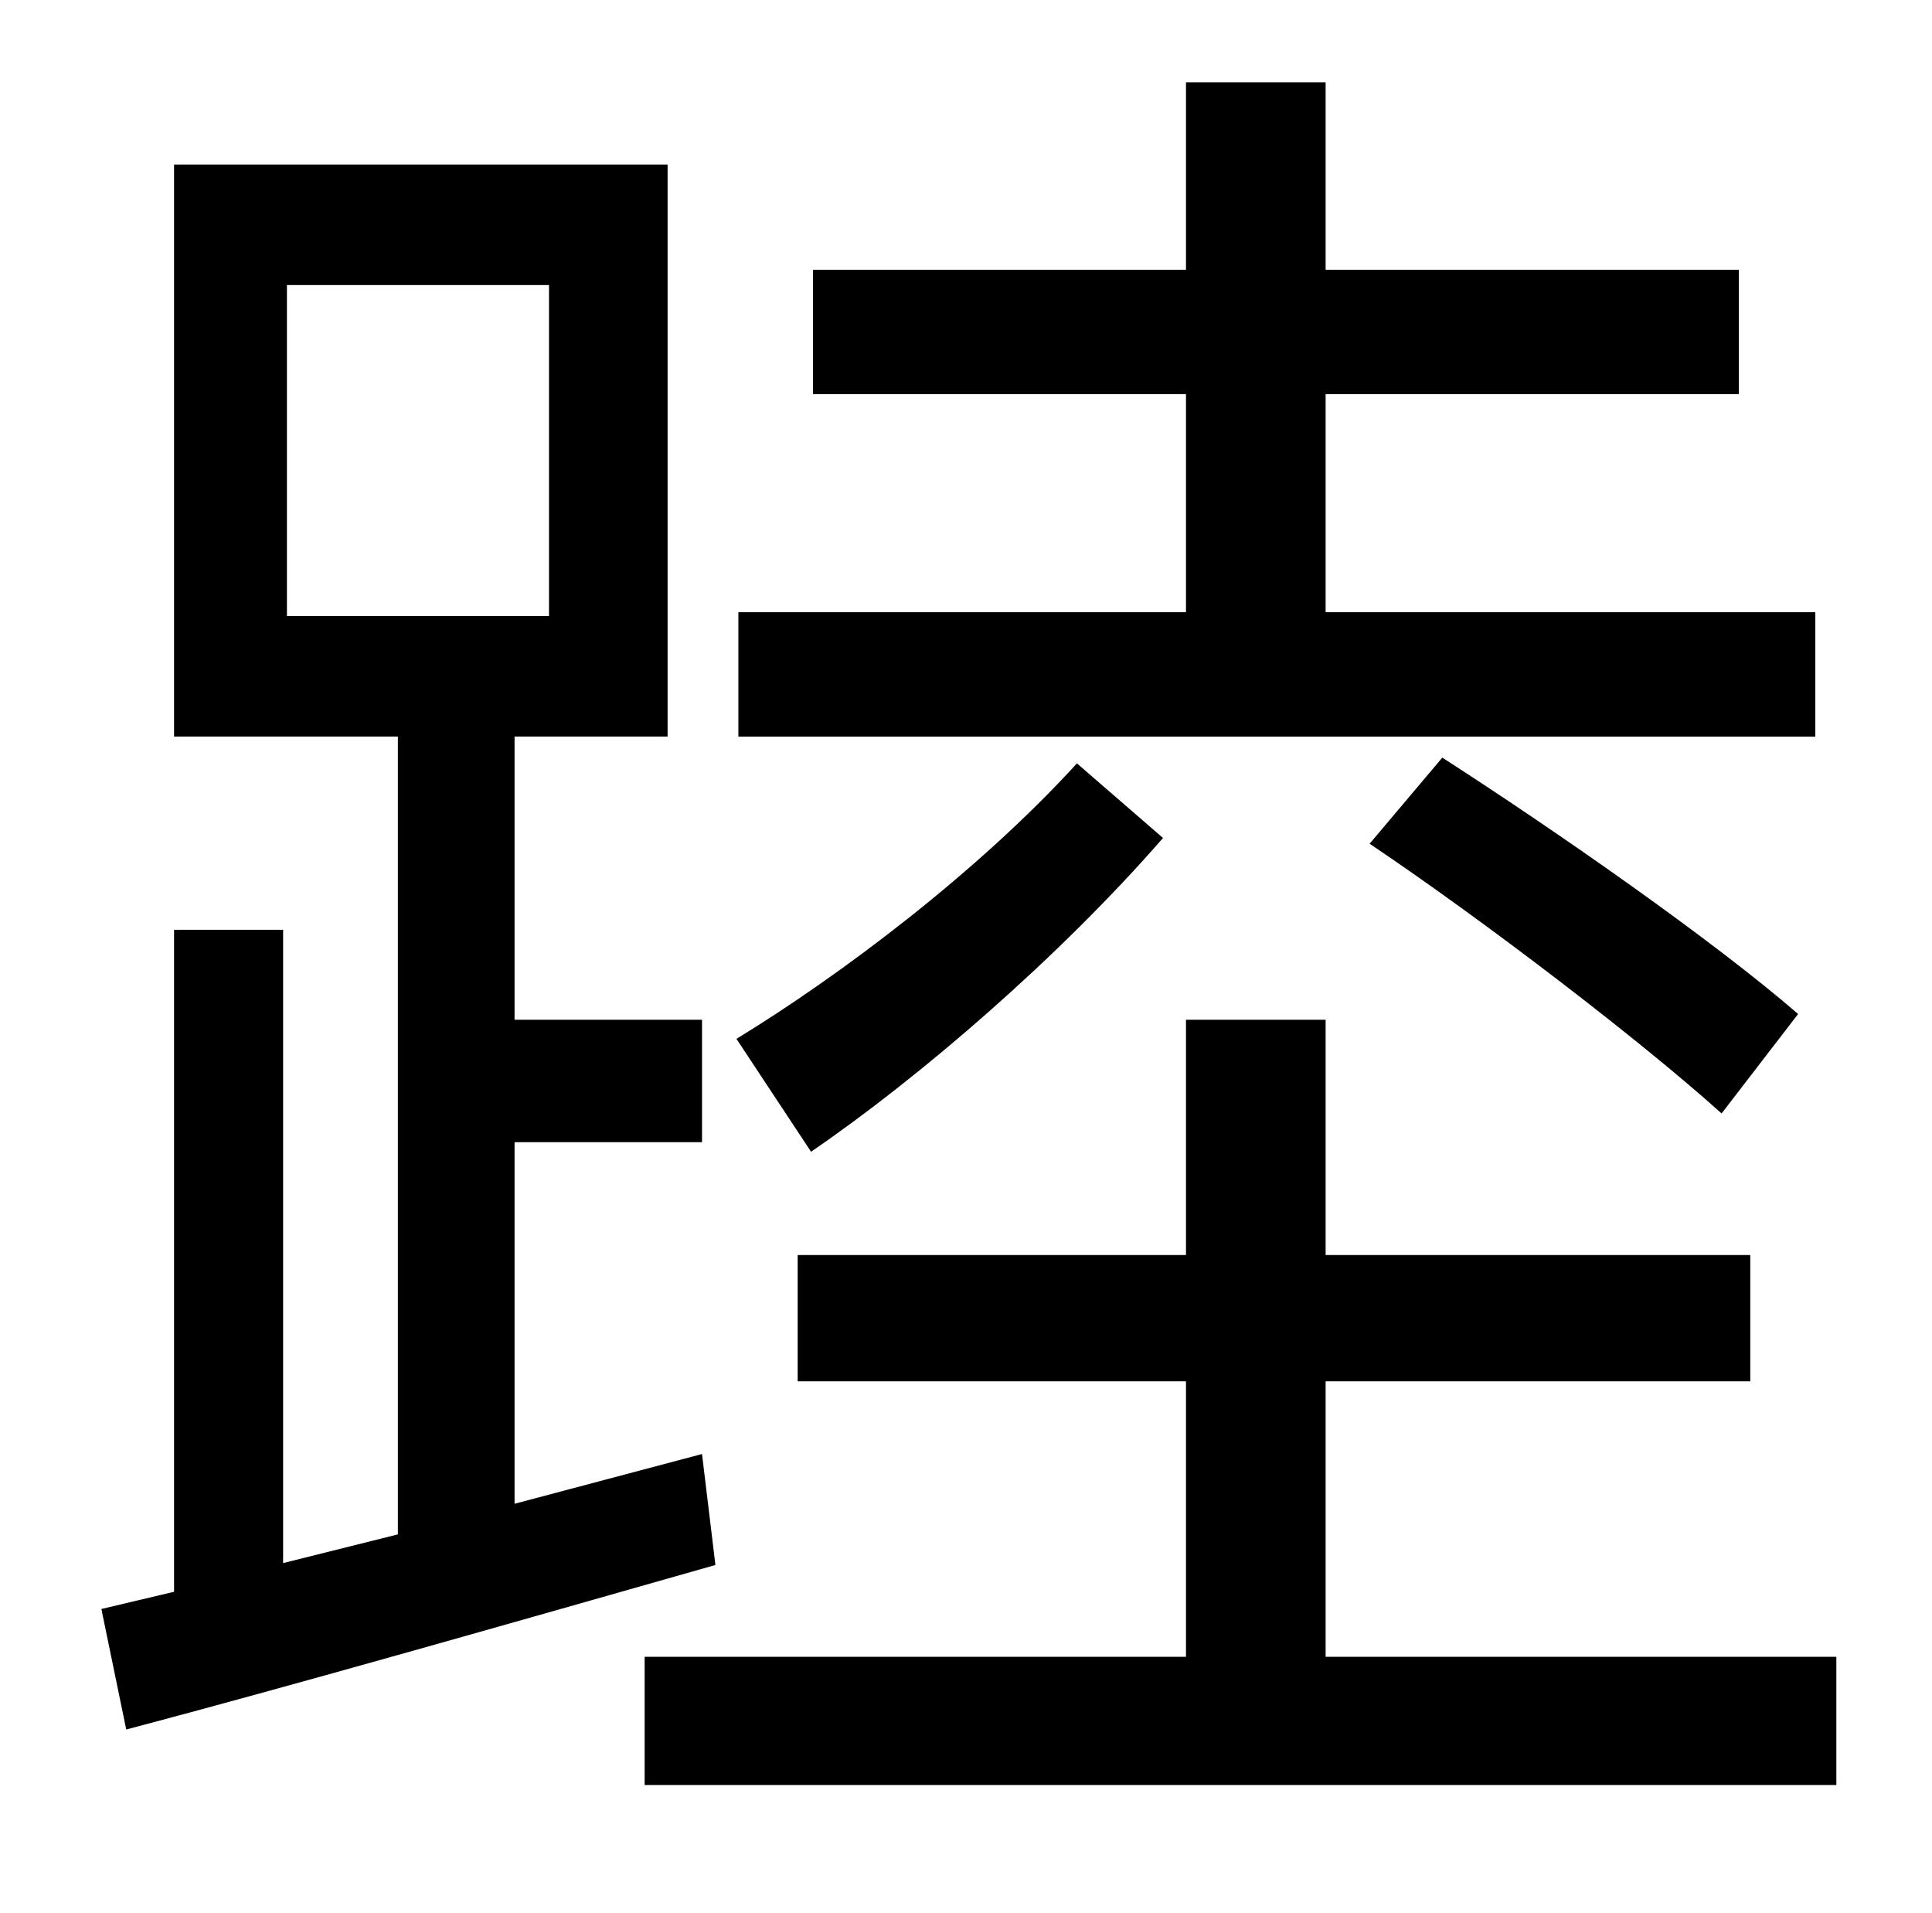 <?xml version="1.0" standalone="no"?>
<!DOCTYPE svg PUBLIC "-//W3C//DTD SVG 1.1//EN" "http://www.w3.org/Graphics/SVG/1.1/DTD/svg11.dtd" >
<svg xmlns="http://www.w3.org/2000/svg" xmlns:xlink="http://www.w3.org/1999/xlink" version="1.1" viewBox="-10 0 1010 1000">
   <path fill="currentColor"
d="M939 320v65h-563v-65h234v-114h-195v-65h195v-98h73v98h216v65h-216v114h256zM930 530l-40 52c-41 -37 -123 -100 -184 -141l38 -45c59 38 141 95 186 134zM553 399l45 39c-54 62 -127 125 -184 164l-39 -59c54 -33 126 -87 178 -144zM140 149v173h137v-173h-137z
M357 760l7 58c-109 31 -221 63 -308 86l-13 -63l38 -9v-346h57v331l60 -15v-417h-117v-299h258v299h-80v148h98v64h-98v189zM683 866h267v67h-623v-67h283v-144h-203v-66h203v-123h73v123h222v66h-222v144z" />
</svg>
